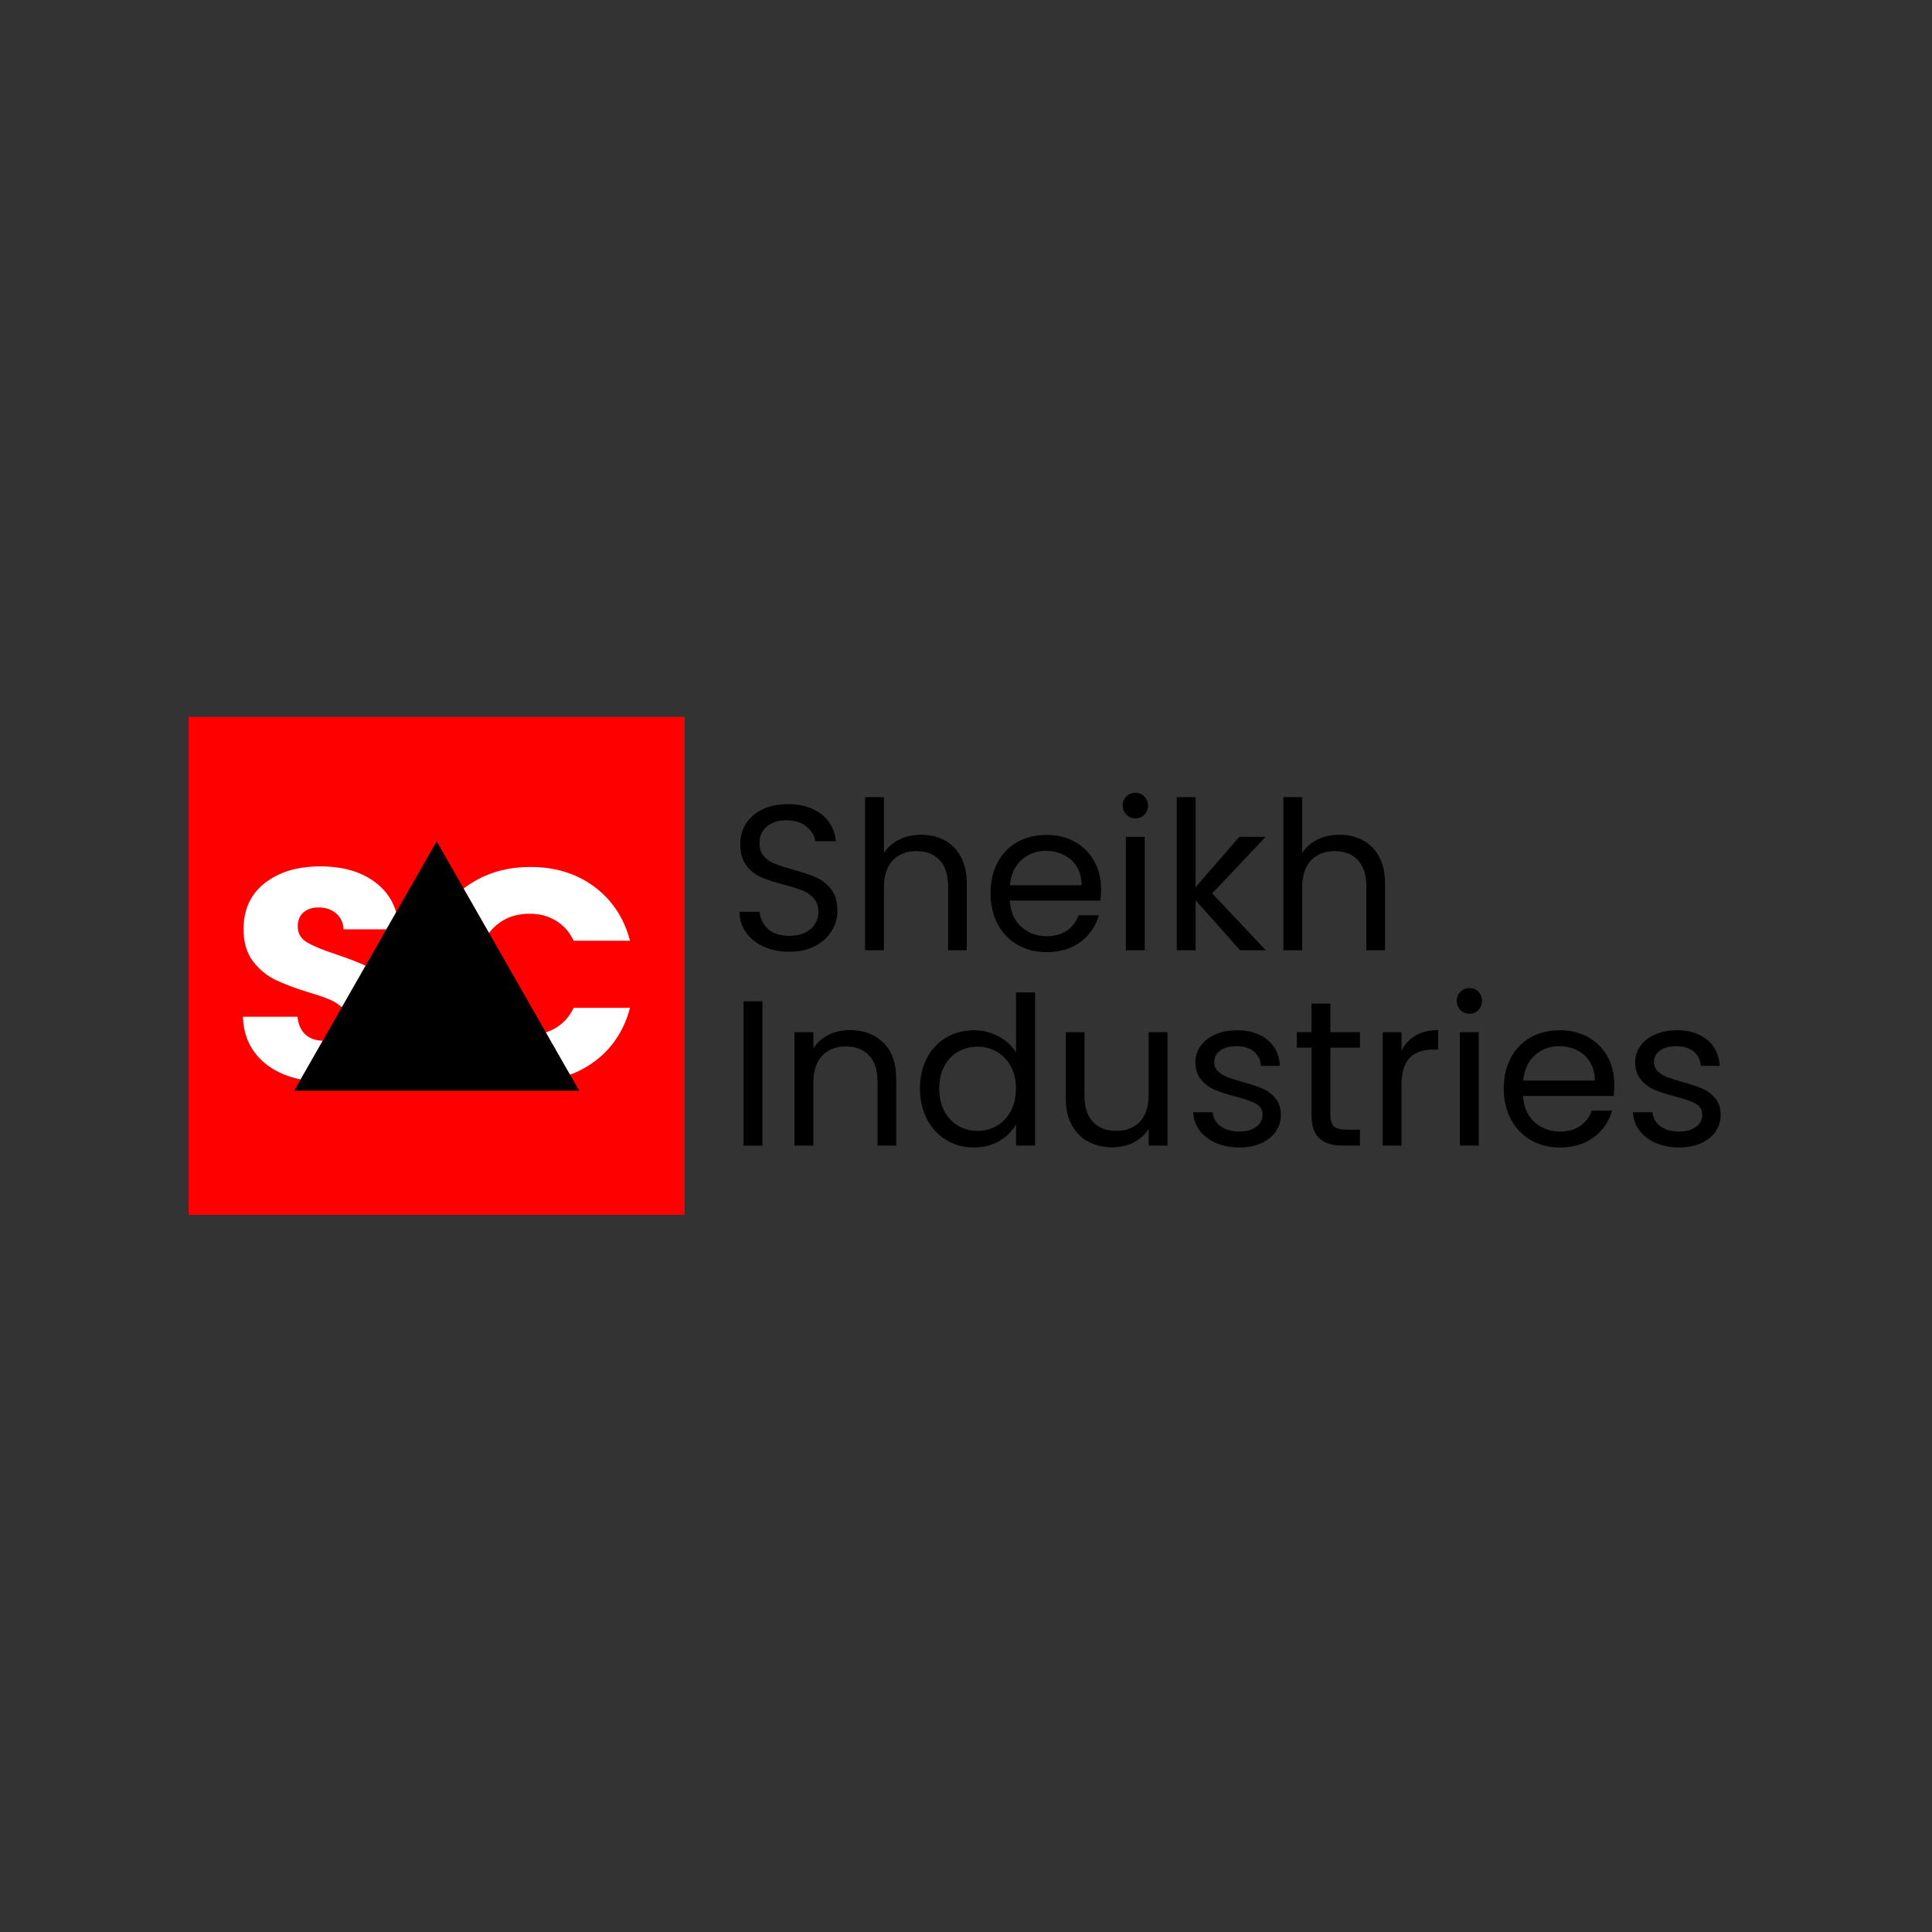 <svg xmlns="http://www.w3.org/2000/svg" xmlns:xlink="http://www.w3.org/1999/xlink" width="500" zoomAndPan="magnify" viewBox="0 0 375 375" height="500" preserveAspectRatio="xMidYMid meet" version="1.0"><rect x="0" y="0" width="375" height="375" fill="#333333" stroke="none"/><defs><g/><clipPath id="7eb7b96ff0"><path d="M 36.609 139.141 L 132.895 139.141 L 132.895 235.859 L 36.609 235.859 Z M 36.609 139.141 " clip-rule="nonzero"/></clipPath><clipPath id="5649dbafb1"><path d="M 57.086 163.293 L 112.5 163.293 L 112.5 211.707 L 57.086 211.707 Z M 57.086 163.293 " clip-rule="nonzero"/></clipPath><clipPath id="bd52670392"><path d="M 84.754 163.293 L 112.418 211.707 L 57.086 211.707 Z M 84.754 163.293 " clip-rule="nonzero"/></clipPath></defs><g clip-path="url(#7eb7b96ff0)"><path fill="#ff0000" d="M 36.609 139.141 L 132.895 139.141 L 132.895 235.801 L 36.609 235.801 Z M 36.609 139.141 " fill-opacity="1" fill-rule="nonzero"/></g><g fill="#ffffff" fill-opacity="1"><g transform="translate(44.712, 209.571)"><g><path d="M 18.375 0.406 C 15.395 0.406 12.719 -0.078 10.344 -1.047 C 7.977 -2.016 6.086 -3.445 4.672 -5.344 C 3.266 -7.25 2.52 -9.539 2.438 -12.219 L 13.031 -12.219 C 13.188 -10.695 13.707 -9.539 14.594 -8.75 C 15.488 -7.957 16.656 -7.562 18.094 -7.562 C 19.562 -7.562 20.723 -7.898 21.578 -8.578 C 22.43 -9.254 22.859 -10.195 22.859 -11.406 C 22.859 -12.406 22.516 -13.234 21.828 -13.891 C 21.148 -14.555 20.316 -15.102 19.328 -15.531 C 18.348 -15.957 16.945 -16.441 15.125 -16.984 C 12.488 -17.797 10.336 -18.609 8.672 -19.422 C 7.004 -20.234 5.566 -21.438 4.359 -23.031 C 3.16 -24.625 2.562 -26.695 2.562 -29.25 C 2.562 -33.051 3.938 -36.023 6.688 -38.172 C 9.438 -40.328 13.023 -41.406 17.453 -41.406 C 21.941 -41.406 25.562 -40.328 28.312 -38.172 C 31.07 -36.023 32.547 -33.031 32.734 -29.188 L 21.984 -29.188 C 21.898 -30.508 21.41 -31.547 20.516 -32.297 C 19.629 -33.055 18.488 -33.438 17.094 -33.438 C 15.895 -33.438 14.926 -33.113 14.188 -32.469 C 13.445 -31.832 13.078 -30.914 13.078 -29.719 C 13.078 -28.395 13.695 -27.363 14.938 -26.625 C 16.188 -25.895 18.129 -25.102 20.766 -24.25 C 23.398 -23.352 25.539 -22.5 27.188 -21.688 C 28.832 -20.875 30.254 -19.691 31.453 -18.141 C 32.66 -16.586 33.266 -14.594 33.266 -12.156 C 33.266 -9.832 32.672 -7.719 31.484 -5.812 C 30.305 -3.914 28.594 -2.406 26.344 -1.281 C 24.094 -0.156 21.438 0.406 18.375 0.406 Z M 18.375 0.406 "/></g></g></g><g fill="#ffffff" fill-opacity="1"><g transform="translate(80.472, 209.571)"><g><path d="M 1.922 -20.469 C 1.922 -24.5 2.789 -28.094 4.531 -31.25 C 6.281 -34.414 8.711 -36.879 11.828 -38.641 C 14.953 -40.41 18.492 -41.297 22.453 -41.297 C 27.297 -41.297 31.441 -40.016 34.891 -37.453 C 38.336 -34.891 40.645 -31.398 41.812 -26.984 L 30.875 -26.984 C 30.062 -28.691 28.91 -29.988 27.422 -30.875 C 25.93 -31.77 24.234 -32.219 22.328 -32.219 C 19.266 -32.219 16.781 -31.148 14.875 -29.016 C 12.977 -26.891 12.031 -24.039 12.031 -20.469 C 12.031 -16.906 12.977 -14.055 14.875 -11.922 C 16.781 -9.785 19.266 -8.719 22.328 -8.719 C 24.234 -8.719 25.93 -9.164 27.422 -10.062 C 28.91 -10.957 30.062 -12.254 30.875 -13.953 L 41.812 -13.953 C 40.645 -9.535 38.336 -6.055 34.891 -3.516 C 31.441 -0.973 27.297 0.297 22.453 0.297 C 18.492 0.297 14.953 -0.582 11.828 -2.344 C 8.711 -4.113 6.281 -6.566 4.531 -9.703 C 2.789 -12.848 1.922 -16.438 1.922 -20.469 Z M 1.922 -20.469 "/></g></g></g><g clip-path="url(#5649dbafb1)"><g clip-path="url(#bd52670392)"><path fill="#000000" d="M 57.086 163.293 L 112.5 163.293 L 112.5 211.707 L 57.086 211.707 Z M 57.086 163.293 " fill-opacity="1" fill-rule="nonzero"/></g></g><g fill="#000000" fill-opacity="1"><g transform="translate(141.239, 184.45)"><g><path d="M 11.969 0.281 C 10.125 0.281 8.473 -0.047 7.016 -0.703 C 5.555 -1.359 4.41 -2.27 3.578 -3.438 C 2.742 -4.602 2.316 -5.945 2.297 -7.469 L 6.188 -7.469 C 6.32 -6.156 6.863 -5.051 7.812 -4.156 C 8.77 -3.258 10.156 -2.812 11.969 -2.812 C 13.719 -2.812 15.094 -3.242 16.094 -4.109 C 17.102 -4.984 17.609 -6.102 17.609 -7.469 C 17.609 -8.539 17.312 -9.41 16.719 -10.078 C 16.125 -10.754 15.383 -11.266 14.5 -11.609 C 13.625 -11.961 12.438 -12.336 10.938 -12.734 C 9.082 -13.223 7.598 -13.707 6.484 -14.188 C 5.379 -14.664 4.43 -15.422 3.641 -16.453 C 2.848 -17.484 2.453 -18.867 2.453 -20.609 C 2.453 -22.141 2.836 -23.492 3.609 -24.672 C 4.391 -25.848 5.484 -26.758 6.891 -27.406 C 8.297 -28.051 9.91 -28.375 11.734 -28.375 C 14.359 -28.375 16.508 -27.719 18.188 -26.406 C 19.863 -25.094 20.805 -23.348 21.016 -21.172 L 17 -21.172 C 16.863 -22.242 16.301 -23.188 15.312 -24 C 14.32 -24.82 13.008 -25.234 11.375 -25.234 C 9.844 -25.234 8.594 -24.836 7.625 -24.047 C 6.664 -23.254 6.188 -22.148 6.188 -20.734 C 6.188 -19.711 6.473 -18.879 7.047 -18.234 C 7.629 -17.598 8.344 -17.113 9.188 -16.781 C 10.031 -16.445 11.211 -16.066 12.734 -15.641 C 14.586 -15.129 16.078 -14.625 17.203 -14.125 C 18.328 -13.625 19.289 -12.859 20.094 -11.828 C 20.895 -10.797 21.297 -9.398 21.297 -7.641 C 21.297 -6.273 20.93 -4.988 20.203 -3.781 C 19.484 -2.57 18.414 -1.594 17 -0.844 C 15.582 -0.094 13.906 0.281 11.969 0.281 Z M 11.969 0.281 "/></g></g></g><g fill="#000000" fill-opacity="1"><g transform="translate(164.819, 184.45)"><g><path d="M 14.031 -22.422 C 15.688 -22.422 17.18 -22.066 18.516 -21.359 C 19.859 -20.648 20.91 -19.582 21.672 -18.156 C 22.441 -16.738 22.828 -15.016 22.828 -12.984 L 22.828 0 L 19.203 0 L 19.203 -12.453 C 19.203 -14.648 18.656 -16.332 17.562 -17.5 C 16.469 -18.664 14.969 -19.25 13.062 -19.25 C 11.133 -19.25 9.598 -18.645 8.453 -17.438 C 7.316 -16.238 6.75 -14.484 6.75 -12.172 L 6.75 0 L 3.094 0 L 3.094 -29.734 L 6.75 -29.734 L 6.75 -18.891 C 7.477 -20.016 8.477 -20.883 9.75 -21.5 C 11.02 -22.113 12.445 -22.422 14.031 -22.422 Z M 14.031 -22.422 "/></g></g></g><g fill="#000000" fill-opacity="1"><g transform="translate(190.528, 184.45)"><g><path d="M 23.188 -11.859 C 23.188 -11.16 23.145 -10.422 23.062 -9.641 L 5.469 -9.641 C 5.602 -7.473 6.344 -5.781 7.688 -4.562 C 9.039 -3.344 10.688 -2.734 12.625 -2.734 C 14.195 -2.734 15.516 -3.098 16.578 -3.828 C 17.641 -4.566 18.383 -5.555 18.812 -6.797 L 22.75 -6.797 C 22.156 -4.672 20.973 -2.945 19.203 -1.625 C 17.441 -0.301 15.25 0.359 12.625 0.359 C 10.531 0.359 8.66 -0.109 7.016 -1.047 C 5.367 -1.984 4.078 -3.316 3.141 -5.047 C 2.203 -6.773 1.734 -8.773 1.734 -11.047 C 1.734 -13.328 2.188 -15.32 3.094 -17.031 C 4 -18.75 5.273 -20.07 6.922 -21 C 8.578 -21.926 10.477 -22.391 12.625 -22.391 C 14.707 -22.391 16.551 -21.93 18.156 -21.016 C 19.77 -20.109 21.008 -18.859 21.875 -17.266 C 22.75 -15.672 23.188 -13.867 23.188 -11.859 Z M 19.406 -12.625 C 19.406 -14.008 19.098 -15.203 18.484 -16.203 C 17.867 -17.211 17.031 -17.977 15.969 -18.5 C 14.914 -19.031 13.742 -19.297 12.453 -19.297 C 10.609 -19.297 9.035 -18.703 7.734 -17.516 C 6.43 -16.336 5.688 -14.707 5.5 -12.625 Z M 19.406 -12.625 "/></g></g></g><g fill="#000000" fill-opacity="1"><g transform="translate(215.435, 184.45)"><g><path d="M 4.984 -25.594 C 4.285 -25.594 3.691 -25.832 3.203 -26.312 C 2.723 -26.801 2.484 -27.395 2.484 -28.094 C 2.484 -28.789 2.723 -29.379 3.203 -29.859 C 3.691 -30.336 4.285 -30.578 4.984 -30.578 C 5.648 -30.578 6.219 -30.336 6.688 -29.859 C 7.156 -29.379 7.391 -28.789 7.391 -28.094 C 7.391 -27.395 7.156 -26.801 6.688 -26.312 C 6.219 -25.832 5.648 -25.594 4.984 -25.594 Z M 6.75 -22.016 L 6.75 0 L 3.094 0 L 3.094 -22.016 Z M 6.75 -22.016 "/></g></g></g><g fill="#000000" fill-opacity="1"><g transform="translate(225.317, 184.45)"><g><path d="M 15.391 0 L 6.75 -9.719 L 6.75 0 L 3.094 0 L 3.094 -29.734 L 6.75 -29.734 L 6.75 -12.25 L 15.234 -22.016 L 20.328 -22.016 L 9.969 -11.047 L 20.375 0 Z M 15.391 0 "/></g></g></g><g fill="#000000" fill-opacity="1"><g transform="translate(246.005, 184.45)"><g><path d="M 14.031 -22.422 C 15.688 -22.422 17.18 -22.066 18.516 -21.359 C 19.859 -20.648 20.91 -19.582 21.672 -18.156 C 22.441 -16.738 22.828 -15.016 22.828 -12.984 L 22.828 0 L 19.203 0 L 19.203 -12.453 C 19.203 -14.648 18.656 -16.332 17.562 -17.5 C 16.469 -18.664 14.969 -19.25 13.062 -19.25 C 11.133 -19.25 9.598 -18.645 8.453 -17.438 C 7.316 -16.238 6.75 -14.484 6.75 -12.172 L 6.75 0 L 3.094 0 L 3.094 -29.734 L 6.75 -29.734 L 6.75 -18.891 C 7.477 -20.016 8.477 -20.883 9.75 -21.5 C 11.02 -22.113 12.445 -22.422 14.031 -22.422 Z M 14.031 -22.422 "/></g></g></g><g fill="#000000" fill-opacity="1"><g transform="translate(141.239, 222.362)"><g><path d="M 6.75 -28.016 L 6.75 0 L 3.094 0 L 3.094 -28.016 Z M 6.75 -28.016 "/></g></g></g><g fill="#000000" fill-opacity="1"><g transform="translate(151.121, 222.362)"><g><path d="M 13.828 -22.422 C 16.504 -22.422 18.672 -21.609 20.328 -19.984 C 21.992 -18.367 22.828 -16.035 22.828 -12.984 L 22.828 0 L 19.203 0 L 19.203 -12.453 C 19.203 -14.648 18.656 -16.332 17.562 -17.5 C 16.469 -18.664 14.969 -19.25 13.062 -19.25 C 11.133 -19.25 9.598 -18.645 8.453 -17.438 C 7.316 -16.238 6.75 -14.484 6.75 -12.172 L 6.75 0 L 3.094 0 L 3.094 -22.016 L 6.75 -22.016 L 6.75 -18.891 C 7.477 -20.016 8.461 -20.883 9.703 -21.5 C 10.953 -22.113 12.328 -22.422 13.828 -22.422 Z M 13.828 -22.422 "/></g></g></g><g fill="#000000" fill-opacity="1"><g transform="translate(176.83, 222.362)"><g><path d="M 1.734 -11.094 C 1.734 -13.344 2.188 -15.316 3.094 -17.016 C 4 -18.723 5.25 -20.047 6.844 -20.984 C 8.445 -21.922 10.238 -22.391 12.219 -22.391 C 13.926 -22.391 15.516 -21.992 16.984 -21.203 C 18.461 -20.41 19.594 -19.367 20.375 -18.078 L 20.375 -29.734 L 24.078 -29.734 L 24.078 0 L 20.375 0 L 20.375 -4.141 C 19.656 -2.828 18.582 -1.75 17.156 -0.906 C 15.738 -0.062 14.078 0.359 12.172 0.359 C 10.223 0.359 8.445 -0.117 6.844 -1.078 C 5.25 -2.047 4 -3.398 3.094 -5.141 C 2.188 -6.879 1.734 -8.863 1.734 -11.094 Z M 20.375 -11.047 C 20.375 -12.711 20.035 -14.16 19.359 -15.391 C 18.691 -16.617 17.789 -17.562 16.656 -18.219 C 15.52 -18.875 14.27 -19.203 12.906 -19.203 C 11.531 -19.203 10.281 -18.879 9.156 -18.234 C 8.031 -17.598 7.133 -16.66 6.469 -15.422 C 5.801 -14.191 5.469 -12.75 5.469 -11.094 C 5.469 -9.406 5.801 -7.938 6.469 -6.688 C 7.133 -5.445 8.031 -4.5 9.156 -3.844 C 10.281 -3.188 11.531 -2.859 12.906 -2.859 C 14.27 -2.859 15.52 -3.188 16.656 -3.844 C 17.789 -4.5 18.691 -5.445 19.359 -6.688 C 20.035 -7.938 20.375 -9.391 20.375 -11.047 Z M 20.375 -11.047 "/></g></g></g><g fill="#000000" fill-opacity="1"><g transform="translate(203.986, 222.362)"><g><path d="M 22.625 -22.016 L 22.625 0 L 18.969 0 L 18.969 -3.25 C 18.27 -2.125 17.297 -1.242 16.047 -0.609 C 14.805 0.016 13.438 0.328 11.938 0.328 C 10.219 0.328 8.676 -0.023 7.312 -0.734 C 5.945 -1.453 4.867 -2.52 4.078 -3.938 C 3.285 -5.352 2.891 -7.082 2.891 -9.125 L 2.891 -22.016 L 6.516 -22.016 L 6.516 -9.609 C 6.516 -7.43 7.062 -5.758 8.156 -4.594 C 9.258 -3.438 10.758 -2.859 12.656 -2.859 C 14.613 -2.859 16.156 -3.457 17.281 -4.656 C 18.406 -5.863 18.969 -7.617 18.969 -9.922 L 18.969 -22.016 Z M 22.625 -22.016 "/></g></g></g><g fill="#000000" fill-opacity="1"><g transform="translate(229.695, 222.362)"><g><path d="M 10.891 0.359 C 9.203 0.359 7.688 0.07 6.344 -0.5 C 5.008 -1.07 3.953 -1.875 3.172 -2.906 C 2.398 -3.938 1.973 -5.125 1.891 -6.469 L 5.672 -6.469 C 5.773 -5.375 6.285 -4.477 7.203 -3.781 C 8.129 -3.082 9.344 -2.734 10.844 -2.734 C 12.238 -2.734 13.336 -3.039 14.141 -3.656 C 14.953 -4.27 15.359 -5.047 15.359 -5.984 C 15.359 -6.953 14.926 -7.672 14.062 -8.141 C 13.207 -8.609 11.883 -9.07 10.094 -9.531 C 8.457 -9.957 7.125 -10.391 6.094 -10.828 C 5.062 -11.273 4.176 -11.93 3.438 -12.797 C 2.695 -13.672 2.328 -14.816 2.328 -16.234 C 2.328 -17.359 2.66 -18.391 3.328 -19.328 C 4.004 -20.266 4.957 -21.008 6.188 -21.562 C 7.414 -22.113 8.82 -22.391 10.406 -22.391 C 12.844 -22.391 14.812 -21.77 16.312 -20.531 C 17.812 -19.301 18.617 -17.613 18.734 -15.469 L 15.078 -15.469 C 14.992 -16.625 14.531 -17.551 13.688 -18.25 C 12.844 -18.945 11.707 -19.297 10.281 -19.297 C 8.969 -19.297 7.922 -19.016 7.141 -18.453 C 6.367 -17.891 5.984 -17.148 5.984 -16.234 C 5.984 -15.516 6.219 -14.922 6.688 -14.453 C 7.156 -13.984 7.742 -13.609 8.453 -13.328 C 9.172 -13.047 10.156 -12.727 11.406 -12.375 C 12.988 -11.945 14.273 -11.523 15.266 -11.109 C 16.266 -10.691 17.117 -10.066 17.828 -9.234 C 18.535 -8.41 18.898 -7.328 18.922 -5.984 C 18.922 -4.773 18.586 -3.688 17.922 -2.719 C 17.254 -1.758 16.312 -1.004 15.094 -0.453 C 13.875 0.086 12.473 0.359 10.891 0.359 Z M 10.891 0.359 "/></g></g></g><g fill="#000000" fill-opacity="1"><g transform="translate(250.665, 222.362)"><g><path d="M 7.562 -19.016 L 7.562 -6.031 C 7.562 -4.957 7.785 -4.195 8.234 -3.75 C 8.691 -3.312 9.484 -3.094 10.609 -3.094 L 13.297 -3.094 L 13.297 0 L 10 0 C 7.969 0 6.441 -0.469 5.422 -1.406 C 4.398 -2.344 3.891 -3.883 3.891 -6.031 L 3.891 -19.016 L 1.047 -19.016 L 1.047 -22.016 L 3.891 -22.016 L 3.891 -27.562 L 7.562 -27.562 L 7.562 -22.016 L 13.297 -22.016 L 13.297 -19.016 Z M 7.562 -19.016 "/></g></g></g><g fill="#000000" fill-opacity="1"><g transform="translate(265.287, 222.362)"><g><path d="M 6.75 -18.453 C 7.395 -19.703 8.312 -20.676 9.5 -21.375 C 10.695 -22.07 12.148 -22.422 13.859 -22.422 L 13.859 -18.641 L 12.906 -18.641 C 8.801 -18.641 6.75 -16.414 6.75 -11.969 L 6.75 0 L 3.094 0 L 3.094 -22.016 L 6.75 -22.016 Z M 6.75 -18.453 "/></g></g></g><g fill="#000000" fill-opacity="1"><g transform="translate(280.271, 222.362)"><g><path d="M 4.984 -25.594 C 4.285 -25.594 3.691 -25.832 3.203 -26.312 C 2.723 -26.801 2.484 -27.395 2.484 -28.094 C 2.484 -28.789 2.723 -29.379 3.203 -29.859 C 3.691 -30.336 4.285 -30.578 4.984 -30.578 C 5.648 -30.578 6.219 -30.336 6.688 -29.859 C 7.156 -29.379 7.391 -28.789 7.391 -28.094 C 7.391 -27.395 7.156 -26.801 6.688 -26.312 C 6.219 -25.832 5.648 -25.594 4.984 -25.594 Z M 6.75 -22.016 L 6.75 0 L 3.094 0 L 3.094 -22.016 Z M 6.75 -22.016 "/></g></g></g><g fill="#000000" fill-opacity="1"><g transform="translate(290.153, 222.362)"><g><path d="M 23.188 -11.859 C 23.188 -11.16 23.145 -10.422 23.062 -9.641 L 5.469 -9.641 C 5.602 -7.473 6.344 -5.781 7.688 -4.562 C 9.039 -3.344 10.688 -2.734 12.625 -2.734 C 14.195 -2.734 15.516 -3.098 16.578 -3.828 C 17.641 -4.566 18.383 -5.555 18.812 -6.797 L 22.75 -6.797 C 22.156 -4.672 20.973 -2.945 19.203 -1.625 C 17.441 -0.301 15.25 0.359 12.625 0.359 C 10.531 0.359 8.66 -0.109 7.016 -1.047 C 5.367 -1.984 4.078 -3.316 3.141 -5.047 C 2.203 -6.773 1.734 -8.773 1.734 -11.047 C 1.734 -13.328 2.188 -15.32 3.094 -17.031 C 4 -18.75 5.273 -20.07 6.922 -21 C 8.578 -21.926 10.477 -22.391 12.625 -22.391 C 14.707 -22.391 16.551 -21.93 18.156 -21.016 C 19.77 -20.109 21.008 -18.859 21.875 -17.266 C 22.75 -15.672 23.188 -13.867 23.188 -11.859 Z M 19.406 -12.625 C 19.406 -14.008 19.098 -15.203 18.484 -16.203 C 17.867 -17.211 17.031 -17.977 15.969 -18.5 C 14.914 -19.031 13.742 -19.297 12.453 -19.297 C 10.609 -19.297 9.035 -18.703 7.734 -17.516 C 6.43 -16.336 5.688 -14.707 5.5 -12.625 Z M 19.406 -12.625 "/></g></g></g><g fill="#000000" fill-opacity="1"><g transform="translate(315.059, 222.362)"><g><path d="M 10.891 0.359 C 9.203 0.359 7.688 0.07 6.344 -0.5 C 5.008 -1.07 3.953 -1.875 3.172 -2.906 C 2.398 -3.938 1.973 -5.125 1.891 -6.469 L 5.672 -6.469 C 5.773 -5.375 6.285 -4.477 7.203 -3.781 C 8.129 -3.082 9.344 -2.734 10.844 -2.734 C 12.238 -2.734 13.336 -3.039 14.141 -3.656 C 14.953 -4.27 15.359 -5.047 15.359 -5.984 C 15.359 -6.953 14.926 -7.672 14.062 -8.141 C 13.207 -8.609 11.883 -9.07 10.094 -9.531 C 8.457 -9.957 7.125 -10.391 6.094 -10.828 C 5.062 -11.273 4.176 -11.93 3.438 -12.797 C 2.695 -13.672 2.328 -14.816 2.328 -16.234 C 2.328 -17.359 2.66 -18.391 3.328 -19.328 C 4.004 -20.266 4.957 -21.008 6.188 -21.562 C 7.414 -22.113 8.82 -22.391 10.406 -22.391 C 12.844 -22.391 14.812 -21.77 16.312 -20.531 C 17.812 -19.301 18.617 -17.613 18.734 -15.469 L 15.078 -15.469 C 14.992 -16.625 14.531 -17.551 13.688 -18.25 C 12.844 -18.945 11.707 -19.297 10.281 -19.297 C 8.969 -19.297 7.922 -19.016 7.141 -18.453 C 6.367 -17.891 5.984 -17.148 5.984 -16.234 C 5.984 -15.516 6.219 -14.922 6.688 -14.453 C 7.156 -13.984 7.742 -13.609 8.453 -13.328 C 9.172 -13.047 10.156 -12.727 11.406 -12.375 C 12.988 -11.945 14.273 -11.523 15.266 -11.109 C 16.266 -10.691 17.117 -10.066 17.828 -9.234 C 18.535 -8.41 18.898 -7.328 18.922 -5.984 C 18.922 -4.773 18.586 -3.688 17.922 -2.719 C 17.254 -1.758 16.312 -1.004 15.094 -0.453 C 13.875 0.086 12.473 0.359 10.891 0.359 Z M 10.891 0.359 "/></g></g></g></svg>